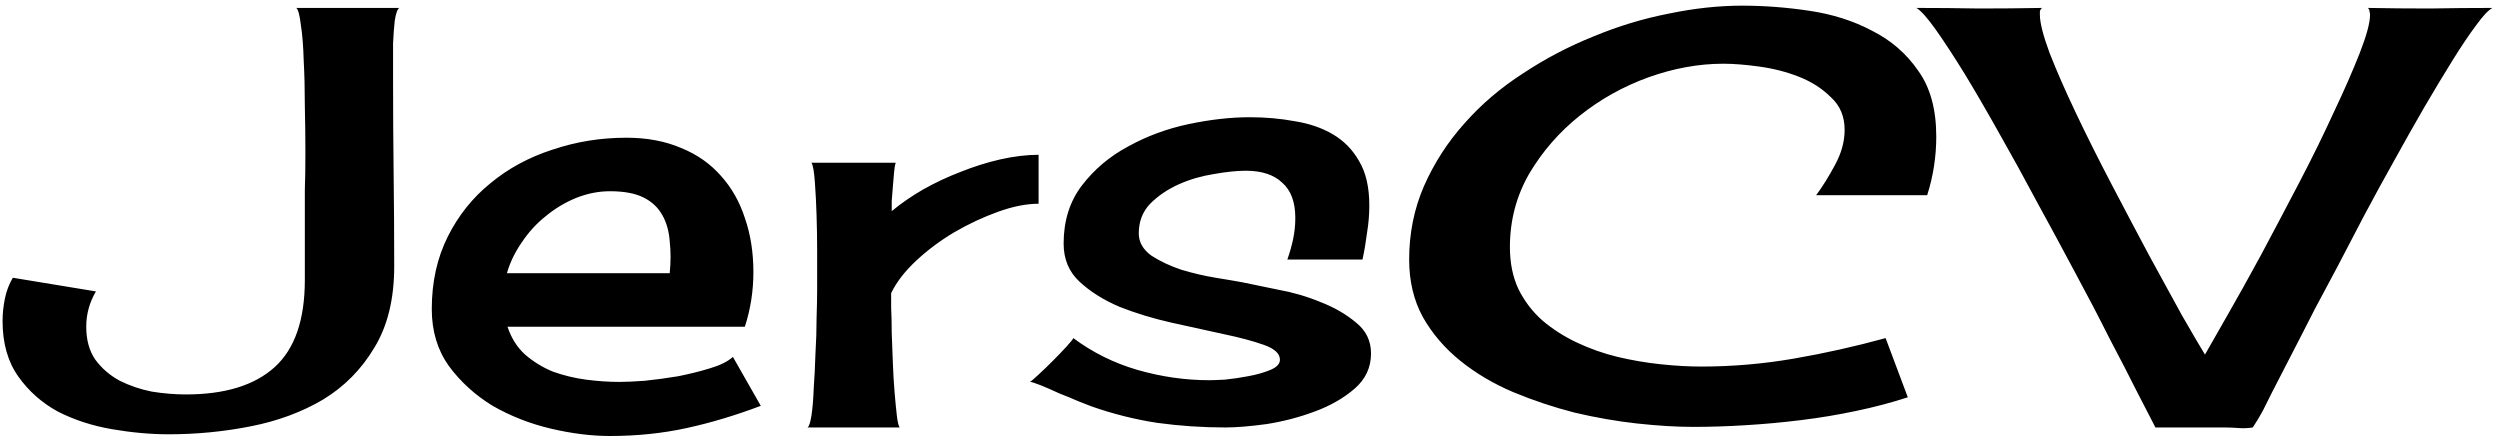 <svg width="193" height="34" viewBox="0 0 193 34" fill="none" xmlns="http://www.w3.org/2000/svg">
<path d="M30.828 0.612C30.682 0.7 30.564 1.022 30.477 1.579C30.418 2.106 30.374 2.692 30.345 3.337C30.345 3.952 30.345 4.553 30.345 5.139C30.345 5.725 30.345 6.105 30.345 6.281C30.345 8.654 30.359 11.042 30.389 13.444C30.418 15.817 30.433 18.19 30.433 20.564C30.433 23.083 29.92 25.178 28.895 26.848C27.898 28.518 26.58 29.851 24.939 30.847C23.299 31.814 21.439 32.502 19.358 32.912C17.278 33.322 15.169 33.527 13.03 33.527C11.624 33.527 10.159 33.395 8.636 33.132C7.112 32.868 5.721 32.414 4.461 31.77C3.23 31.096 2.22 30.202 1.429 29.089C0.608 27.946 0.198 26.511 0.198 24.782C0.198 24.226 0.257 23.654 0.374 23.068C0.491 22.482 0.696 21.94 0.989 21.442L7.405 22.497C6.907 23.347 6.658 24.255 6.658 25.222C6.658 26.247 6.893 27.097 7.361 27.77C7.859 28.444 8.489 28.986 9.251 29.396C10.013 29.777 10.833 30.056 11.712 30.231C12.62 30.378 13.499 30.451 14.349 30.451C17.366 30.451 19.651 29.748 21.204 28.342C22.757 26.936 23.533 24.694 23.533 21.618V16.213C23.533 16.008 23.533 15.495 23.533 14.675C23.562 13.854 23.577 12.888 23.577 11.774C23.577 10.632 23.562 9.431 23.533 8.171C23.533 6.911 23.504 5.739 23.445 4.655C23.416 3.571 23.343 2.663 23.226 1.931C23.138 1.169 23.02 0.729 22.874 0.612H30.828ZM47.088 33.659C45.652 33.659 44.129 33.469 42.518 33.088C40.906 32.707 39.412 32.121 38.035 31.33C36.688 30.51 35.56 29.484 34.651 28.254C33.773 27.023 33.333 25.559 33.333 23.859C33.333 21.779 33.743 19.919 34.563 18.278C35.384 16.638 36.482 15.261 37.859 14.148C39.236 13.005 40.833 12.141 42.649 11.555C44.466 10.94 46.37 10.632 48.362 10.632C49.944 10.632 51.351 10.896 52.581 11.423C53.812 11.921 54.837 12.639 55.657 13.576C56.477 14.484 57.093 15.568 57.503 16.828C57.942 18.088 58.162 19.48 58.162 21.003C58.162 22.468 57.942 23.874 57.503 25.222H39.178C39.471 26.101 39.925 26.818 40.54 27.375C41.185 27.932 41.902 28.371 42.693 28.693C43.514 28.986 44.363 29.191 45.242 29.309C46.15 29.426 47 29.484 47.791 29.484C48.289 29.484 48.948 29.455 49.769 29.396C50.618 29.309 51.482 29.191 52.361 29.045C53.24 28.869 54.06 28.664 54.822 28.43C55.613 28.195 56.199 27.902 56.58 27.551L58.733 31.33C56.8 32.062 54.895 32.634 53.02 33.044C51.145 33.454 49.168 33.659 47.088 33.659ZM47.088 14.763C46.209 14.763 45.33 14.938 44.451 15.29C43.602 15.642 42.825 16.11 42.122 16.696C41.419 17.253 40.804 17.927 40.276 18.718C39.749 19.48 39.368 20.27 39.134 21.091H51.702C51.79 20.212 51.79 19.392 51.702 18.63C51.644 17.839 51.453 17.165 51.131 16.608C50.809 16.023 50.325 15.568 49.681 15.246C49.036 14.924 48.172 14.763 47.088 14.763ZM68.841 16.301C69.544 15.715 70.35 15.158 71.258 14.631C72.195 14.104 73.162 13.649 74.158 13.269C75.184 12.858 76.209 12.536 77.234 12.302C78.289 12.067 79.27 11.95 80.179 11.95V15.729C79.241 15.729 78.201 15.935 77.059 16.345C75.916 16.755 74.788 17.282 73.675 17.927C72.591 18.571 71.609 19.304 70.731 20.124C69.852 20.944 69.207 21.779 68.797 22.629C68.797 22.834 68.797 23.215 68.797 23.771C68.826 24.328 68.841 24.973 68.841 25.705C68.87 26.438 68.899 27.214 68.929 28.034C68.958 28.825 69.002 29.572 69.061 30.275C69.119 30.979 69.178 31.579 69.236 32.077C69.295 32.575 69.368 32.883 69.456 33H62.337C62.454 32.941 62.557 32.634 62.645 32.077C62.732 31.491 62.791 30.788 62.82 29.968C62.879 29.148 62.923 28.269 62.952 27.331C63.011 26.364 63.04 25.441 63.04 24.562C63.069 23.684 63.084 22.922 63.084 22.277C63.084 21.633 63.084 21.208 63.084 21.003C63.084 20.739 63.084 20.183 63.084 19.333C63.084 18.483 63.069 17.59 63.04 16.652C63.011 15.715 62.967 14.851 62.908 14.06C62.85 13.239 62.762 12.741 62.645 12.565H69.148C69.09 12.741 69.046 13.005 69.017 13.356C68.987 13.679 68.958 14.03 68.929 14.411C68.899 14.792 68.87 15.158 68.841 15.51C68.841 15.861 68.841 16.125 68.841 16.301ZM99.383 20.036C99.559 19.538 99.705 19.025 99.822 18.498C99.939 17.941 99.998 17.385 99.998 16.828C99.998 15.598 99.661 14.69 98.987 14.104C98.343 13.488 97.405 13.181 96.175 13.181C95.472 13.181 94.637 13.269 93.67 13.444C92.732 13.591 91.839 13.854 90.989 14.235C90.14 14.616 89.407 15.114 88.792 15.729C88.206 16.345 87.913 17.106 87.913 18.015C87.913 18.689 88.235 19.26 88.88 19.729C89.554 20.168 90.33 20.534 91.209 20.827C92.088 21.091 92.967 21.296 93.846 21.442C94.754 21.589 95.442 21.706 95.911 21.794C96.644 21.94 97.566 22.131 98.68 22.365C99.822 22.57 100.921 22.893 101.976 23.332C103.03 23.742 103.938 24.27 104.7 24.914C105.462 25.529 105.843 26.32 105.843 27.287C105.843 28.371 105.418 29.279 104.568 30.012C103.719 30.744 102.693 31.33 101.492 31.77C100.32 32.209 99.09 32.531 97.801 32.736C96.512 32.912 95.442 33 94.593 33C92.835 33 91.092 32.883 89.363 32.648C87.635 32.385 85.936 31.96 84.266 31.374C84.061 31.286 83.724 31.154 83.255 30.979C82.786 30.773 82.288 30.568 81.761 30.363C81.263 30.129 80.794 29.924 80.355 29.748C79.915 29.572 79.637 29.484 79.519 29.484C79.578 29.455 79.783 29.279 80.135 28.957C80.486 28.635 80.853 28.283 81.233 27.902C81.644 27.492 82.01 27.111 82.332 26.76C82.654 26.408 82.83 26.189 82.859 26.101C84.353 27.214 86.009 28.034 87.825 28.561C89.671 29.089 91.517 29.352 93.362 29.352C93.567 29.352 93.963 29.338 94.549 29.309C95.135 29.25 95.735 29.162 96.351 29.045C96.995 28.928 97.566 28.767 98.064 28.561C98.562 28.356 98.811 28.093 98.811 27.77C98.811 27.302 98.401 26.921 97.581 26.628C96.761 26.335 95.721 26.057 94.461 25.793C93.231 25.529 91.897 25.236 90.462 24.914C89.026 24.592 87.679 24.182 86.419 23.684C85.189 23.156 84.163 22.512 83.343 21.75C82.522 20.988 82.112 20.007 82.112 18.806C82.112 17.048 82.581 15.554 83.519 14.323C84.485 13.063 85.686 12.053 87.122 11.291C88.558 10.5 90.11 9.929 91.78 9.577C93.45 9.226 95.018 9.05 96.482 9.05C97.684 9.05 98.841 9.152 99.954 9.357C101.067 9.533 102.049 9.87 102.898 10.368C103.748 10.866 104.422 11.555 104.92 12.434C105.447 13.312 105.711 14.455 105.711 15.861C105.711 16.564 105.652 17.268 105.535 17.971C105.447 18.674 105.33 19.362 105.184 20.036H99.383ZM140.208 15.07C140.706 14.396 141.189 13.62 141.658 12.741C142.156 11.833 142.405 10.925 142.405 10.017C142.405 8.991 142.054 8.156 141.351 7.512C140.677 6.838 139.856 6.311 138.89 5.93C137.923 5.549 136.897 5.285 135.813 5.139C134.759 4.992 133.836 4.919 133.045 4.919C131.141 4.919 129.207 5.271 127.244 5.974C125.311 6.677 123.553 7.658 121.971 8.918C120.389 10.178 119.085 11.672 118.06 13.4C117.063 15.129 116.565 17.019 116.565 19.069C116.565 20.3 116.785 21.384 117.225 22.321C117.693 23.259 118.309 24.064 119.07 24.738C119.861 25.412 120.755 25.983 121.751 26.452C122.747 26.921 123.787 27.287 124.871 27.551C125.984 27.814 127.098 28.005 128.211 28.122C129.324 28.239 130.364 28.298 131.331 28.298C133.733 28.298 136.121 28.093 138.494 27.683C140.867 27.273 143.226 26.745 145.569 26.101L147.283 30.671C146.023 31.081 144.69 31.433 143.284 31.726C141.907 32.019 140.501 32.253 139.065 32.429C137.659 32.605 136.238 32.736 134.803 32.824C133.396 32.912 132.034 32.956 130.716 32.956C129.427 32.956 127.977 32.868 126.365 32.692C124.783 32.517 123.187 32.238 121.575 31.857C119.964 31.447 118.382 30.92 116.829 30.275C115.306 29.631 113.943 28.825 112.742 27.858C111.541 26.892 110.574 25.764 109.842 24.475C109.139 23.186 108.787 21.706 108.787 20.036C108.787 18.015 109.168 16.125 109.93 14.367C110.721 12.58 111.761 10.969 113.05 9.533C114.339 8.068 115.848 6.779 117.576 5.666C119.305 4.523 121.121 3.571 123.025 2.81C124.93 2.019 126.863 1.433 128.826 1.052C130.789 0.642 132.679 0.437 134.495 0.437C136.194 0.437 137.923 0.568 139.681 0.832C141.468 1.096 143.079 1.608 144.515 2.37C145.979 3.103 147.166 4.128 148.074 5.446C149.012 6.735 149.48 8.435 149.48 10.544C149.48 11.306 149.422 12.067 149.305 12.829C149.188 13.591 149.012 14.338 148.777 15.07H140.208ZM192.415 0.612C192.093 0.788 191.668 1.242 191.141 1.975C190.613 2.678 190.013 3.571 189.339 4.655C188.665 5.739 187.933 6.955 187.142 8.303C186.38 9.621 185.604 10.998 184.812 12.434C184.021 13.84 183.245 15.261 182.483 16.696C181.751 18.102 181.062 19.421 180.418 20.651C179.773 21.852 179.202 22.922 178.704 23.859C178.235 24.768 177.884 25.456 177.649 25.925L175.408 30.275C175.174 30.744 174.939 31.213 174.705 31.682C174.471 32.121 174.207 32.56 173.914 33C173.533 33.059 173.167 33.073 172.815 33.044C172.464 33.015 172.098 33 171.717 33H166.399C166.077 32.385 165.608 31.477 164.993 30.275C164.378 29.045 163.66 27.653 162.84 26.101C162.049 24.519 161.17 22.834 160.203 21.047C159.236 19.23 158.255 17.414 157.259 15.598C156.292 13.781 155.325 12.023 154.358 10.324C153.392 8.596 152.498 7.058 151.678 5.71C150.828 4.333 150.081 3.19 149.437 2.282C148.792 1.374 148.294 0.817 147.942 0.612C149.554 0.612 151.165 0.627 152.776 0.656C154.388 0.656 156.014 0.642 157.654 0.612C157.566 0.671 157.508 0.759 157.479 0.876C157.479 0.964 157.479 1.052 157.479 1.14C157.479 1.755 157.728 2.736 158.226 4.084C158.753 5.432 159.427 6.97 160.247 8.698C161.067 10.427 161.976 12.243 162.972 14.148C163.968 16.052 164.935 17.883 165.872 19.641C166.81 21.369 167.659 22.922 168.421 24.299C169.212 25.676 169.812 26.701 170.223 27.375C170.604 26.701 171.189 25.676 171.98 24.299C172.771 22.922 173.636 21.369 174.573 19.641C175.511 17.883 176.478 16.052 177.474 14.148C178.47 12.243 179.363 10.427 180.154 8.698C180.975 6.97 181.648 5.432 182.176 4.084C182.703 2.736 182.967 1.755 182.967 1.14C182.967 1.052 182.952 0.964 182.923 0.876C182.923 0.759 182.879 0.671 182.791 0.612C184.402 0.642 185.999 0.656 187.581 0.656C189.192 0.627 190.804 0.612 192.415 0.612Z" fill="black"/>
</svg>
